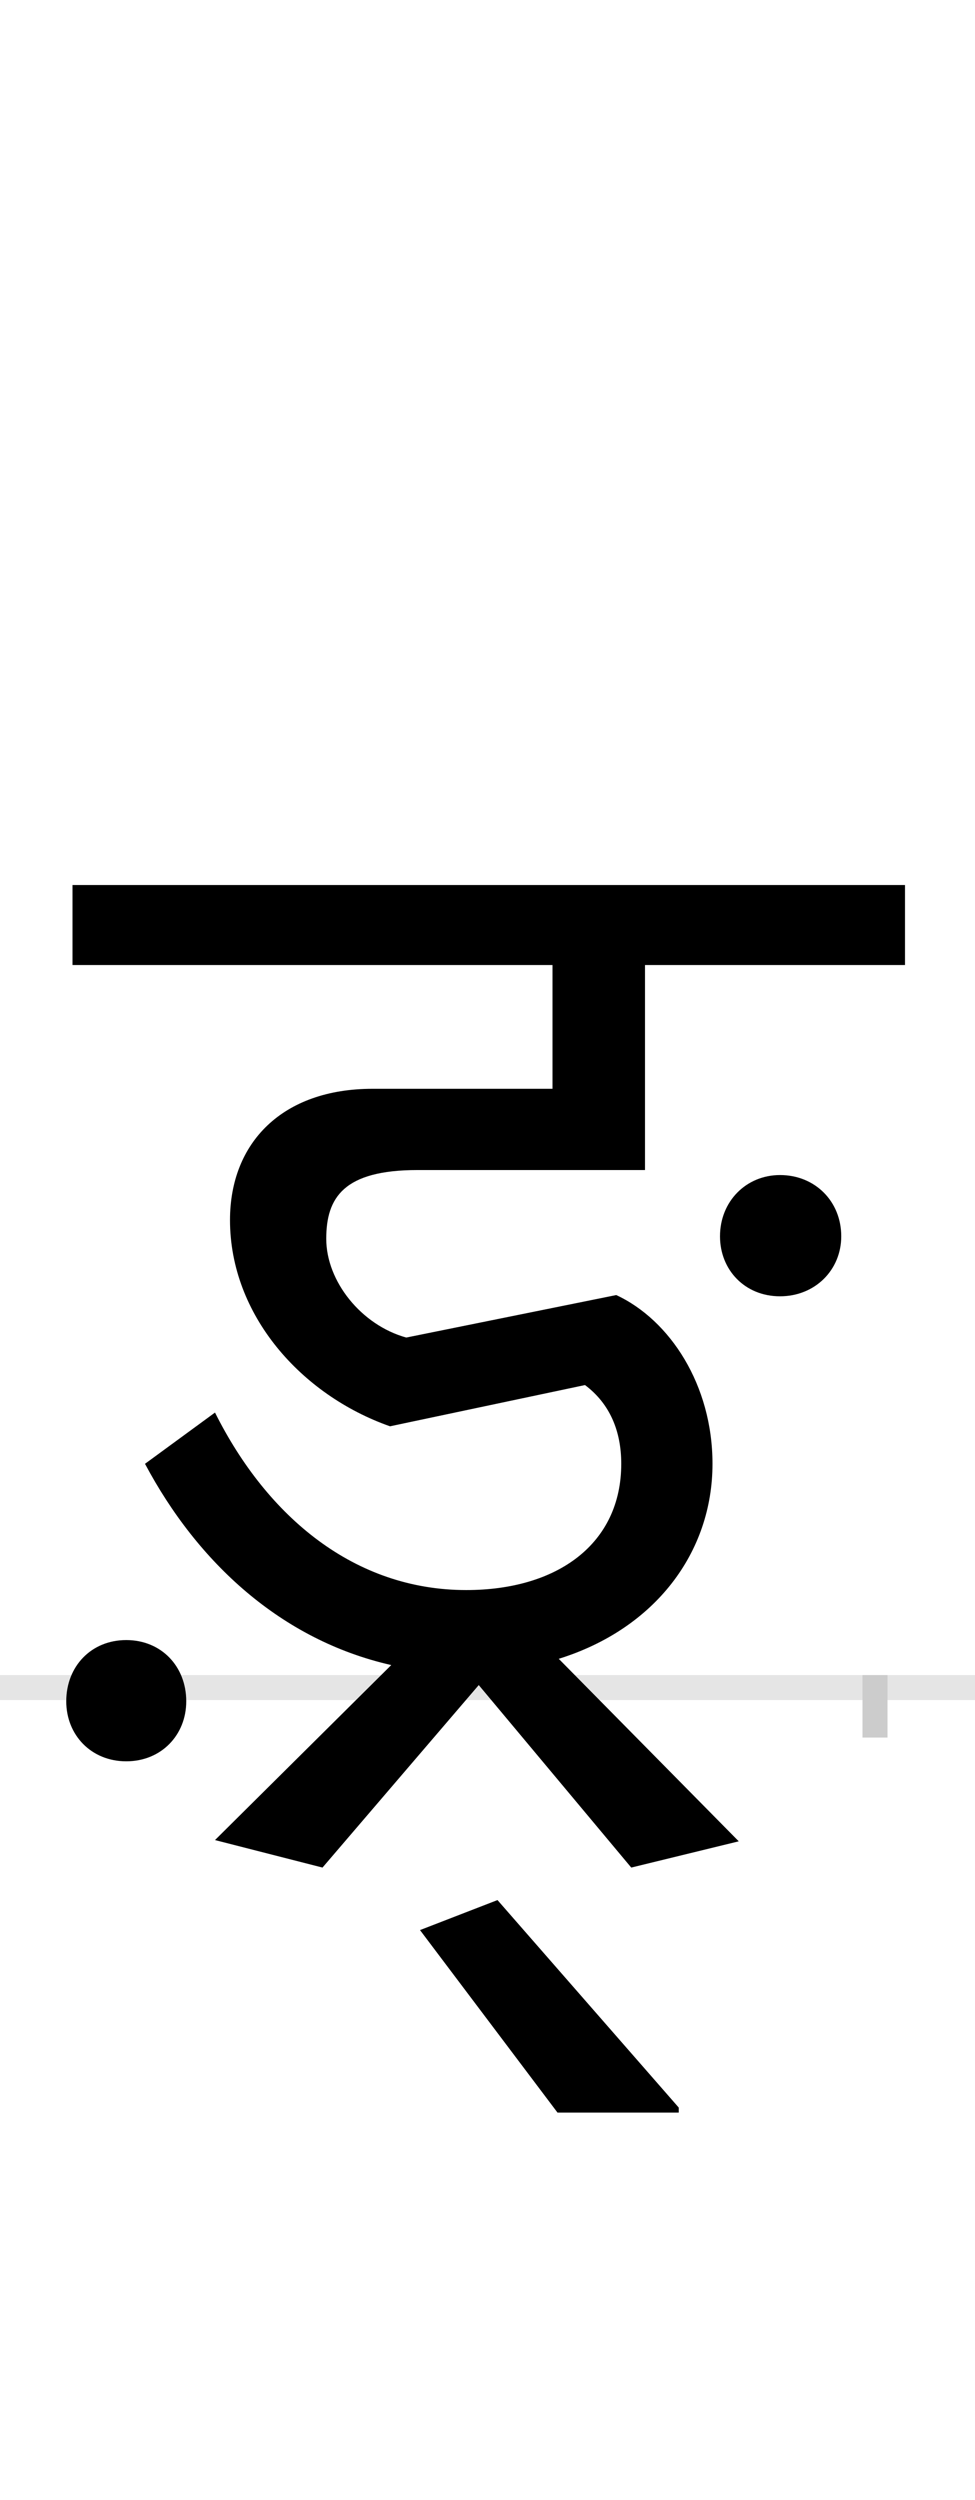 <?xml version="1.0" encoding="UTF-8"?>
<svg height="200.0" version="1.1" width="78.0" xmlns="http://www.w3.org/2000/svg" xmlns:xlink="http://www.w3.org/1999/xlink">
 <rect width="100%" height="100%" fill="#808080" stroke="none"/>
 <path d="M0,0 l78,0 l0,200 l-78,0 Z M0,0" fill="rgb(255,255,255)" transform="matrix(1,0,0,-1,0.0,200.0)"/>
 <path d="M0,0 l78,0" fill="none" stroke="rgb(229,229,229)" stroke-width="2" transform="matrix(1,0,0,-1,0.0,135.0)"/>
 <path d="M0,1 l0,-5" fill="none" stroke="rgb(204,204,204)" stroke-width="2" transform="matrix(1,0,0,-1,8.0,135.0)"/>
 <path d="M0,1 l0,-5" fill="none" stroke="rgb(204,204,204)" stroke-width="2" transform="matrix(1,0,0,-1,70.0,135.0)"/>
 <path d="M425,-144 l86,21 l-144,146 c77,24,123,85,123,156 c0,63,-34,115,-77,135 l-168,-34 c-36,10,-64,45,-64,79 c0,33,14,55,73,55 l182,0 l0,164 l208,0 l0,64 l-666,0 l0,-64 l384,0 l0,-99 l-144,0 c-72,0,-114,-43,-114,-105 c0,-76,57,-140,128,-165 l156,33 c20,-15,29,-37,29,-63 c0,-64,-51,-101,-124,-101 c-89,0,-159,58,-201,142 l-56,-41 c42,-79,109,-141,197,-161 l-141,-140 l86,-22 l125,146 Z M496,361 c0,-27,20,-48,48,-48 c28,0,49,21,49,48 c0,28,-21,49,-49,49 c-27,0,-48,-21,-48,-49 Z M-27,-11 c0,-27,20,-48,48,-48 c28,0,48,21,48,48 c0,28,-20,49,-48,49 c-28,0,-48,-21,-48,-49 Z M463,-336 l-145,166 l-62,-24 l110,-146 l97,0 Z M463,-336" fill="rgb(0,0,0)" transform="matrix(0.1,0.0,0.0,-0.1,8.0,135.0)"/>
</svg>